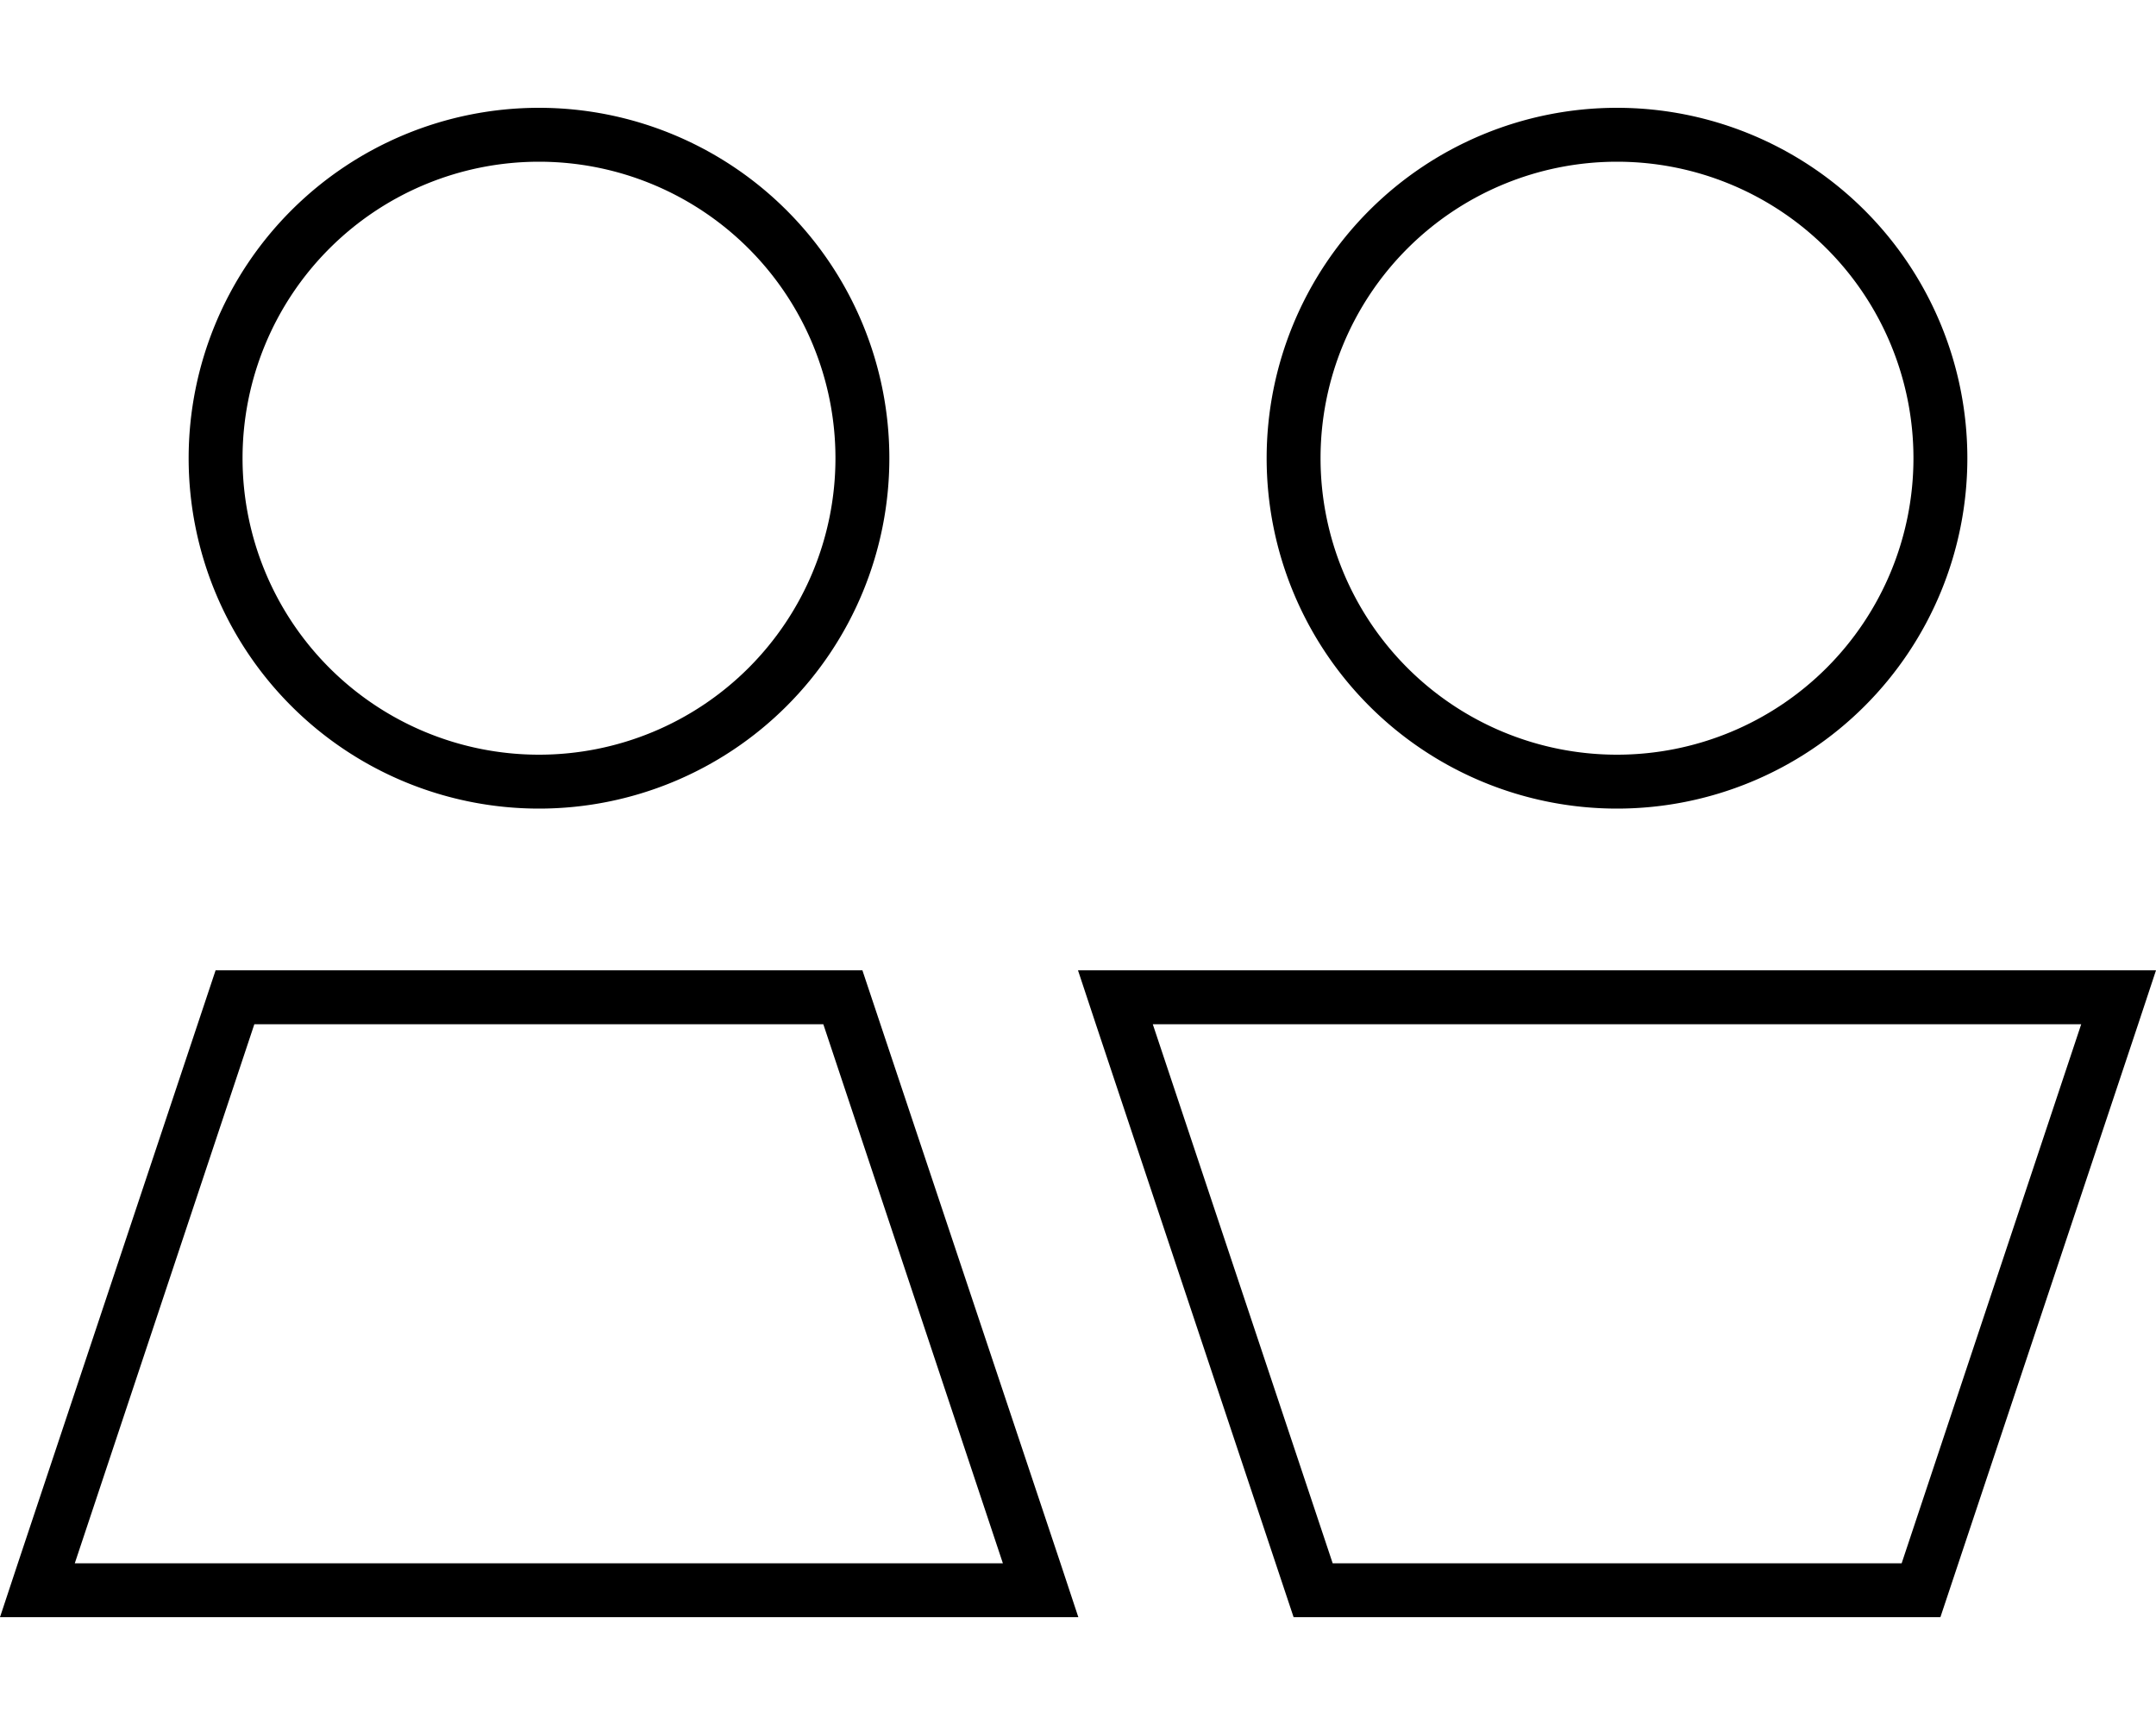 <svg xmlns="http://www.w3.org/2000/svg" viewBox="0 0 640 512"><!--! Font Awesome Pro 6.6.0 by @fontawesome - https://fontawesome.com License - https://fontawesome.com/license (Commercial License) Copyright 2024 Fonticons, Inc. --><path d="M72 136a88 88 0 1 1 176 0A88 88 0 1 1 72 136zm192 0A104 104 0 1 0 56 136a104 104 0 1 0 208 0zm128 0a88 88 0 1 1 176 0 88 88 0 1 1 -176 0zm192 0a104 104 0 1 0 -208 0 104 104 0 1 0 208 0zM75.5 304l168.9 0 53.3 160L22.2 464 75.5 304zM256 288L64 288 5.3 464 0 480l16.9 0 286.3 0 16.9 0-5.3-16L256 288zm86.2 16l275.6 0L564.5 464l-168.9 0L342.2 304zM384 480l192 0 58.7-176 5.3-16-16.9 0-286.3 0L320 288l5.3 16L384 480z"/></svg>